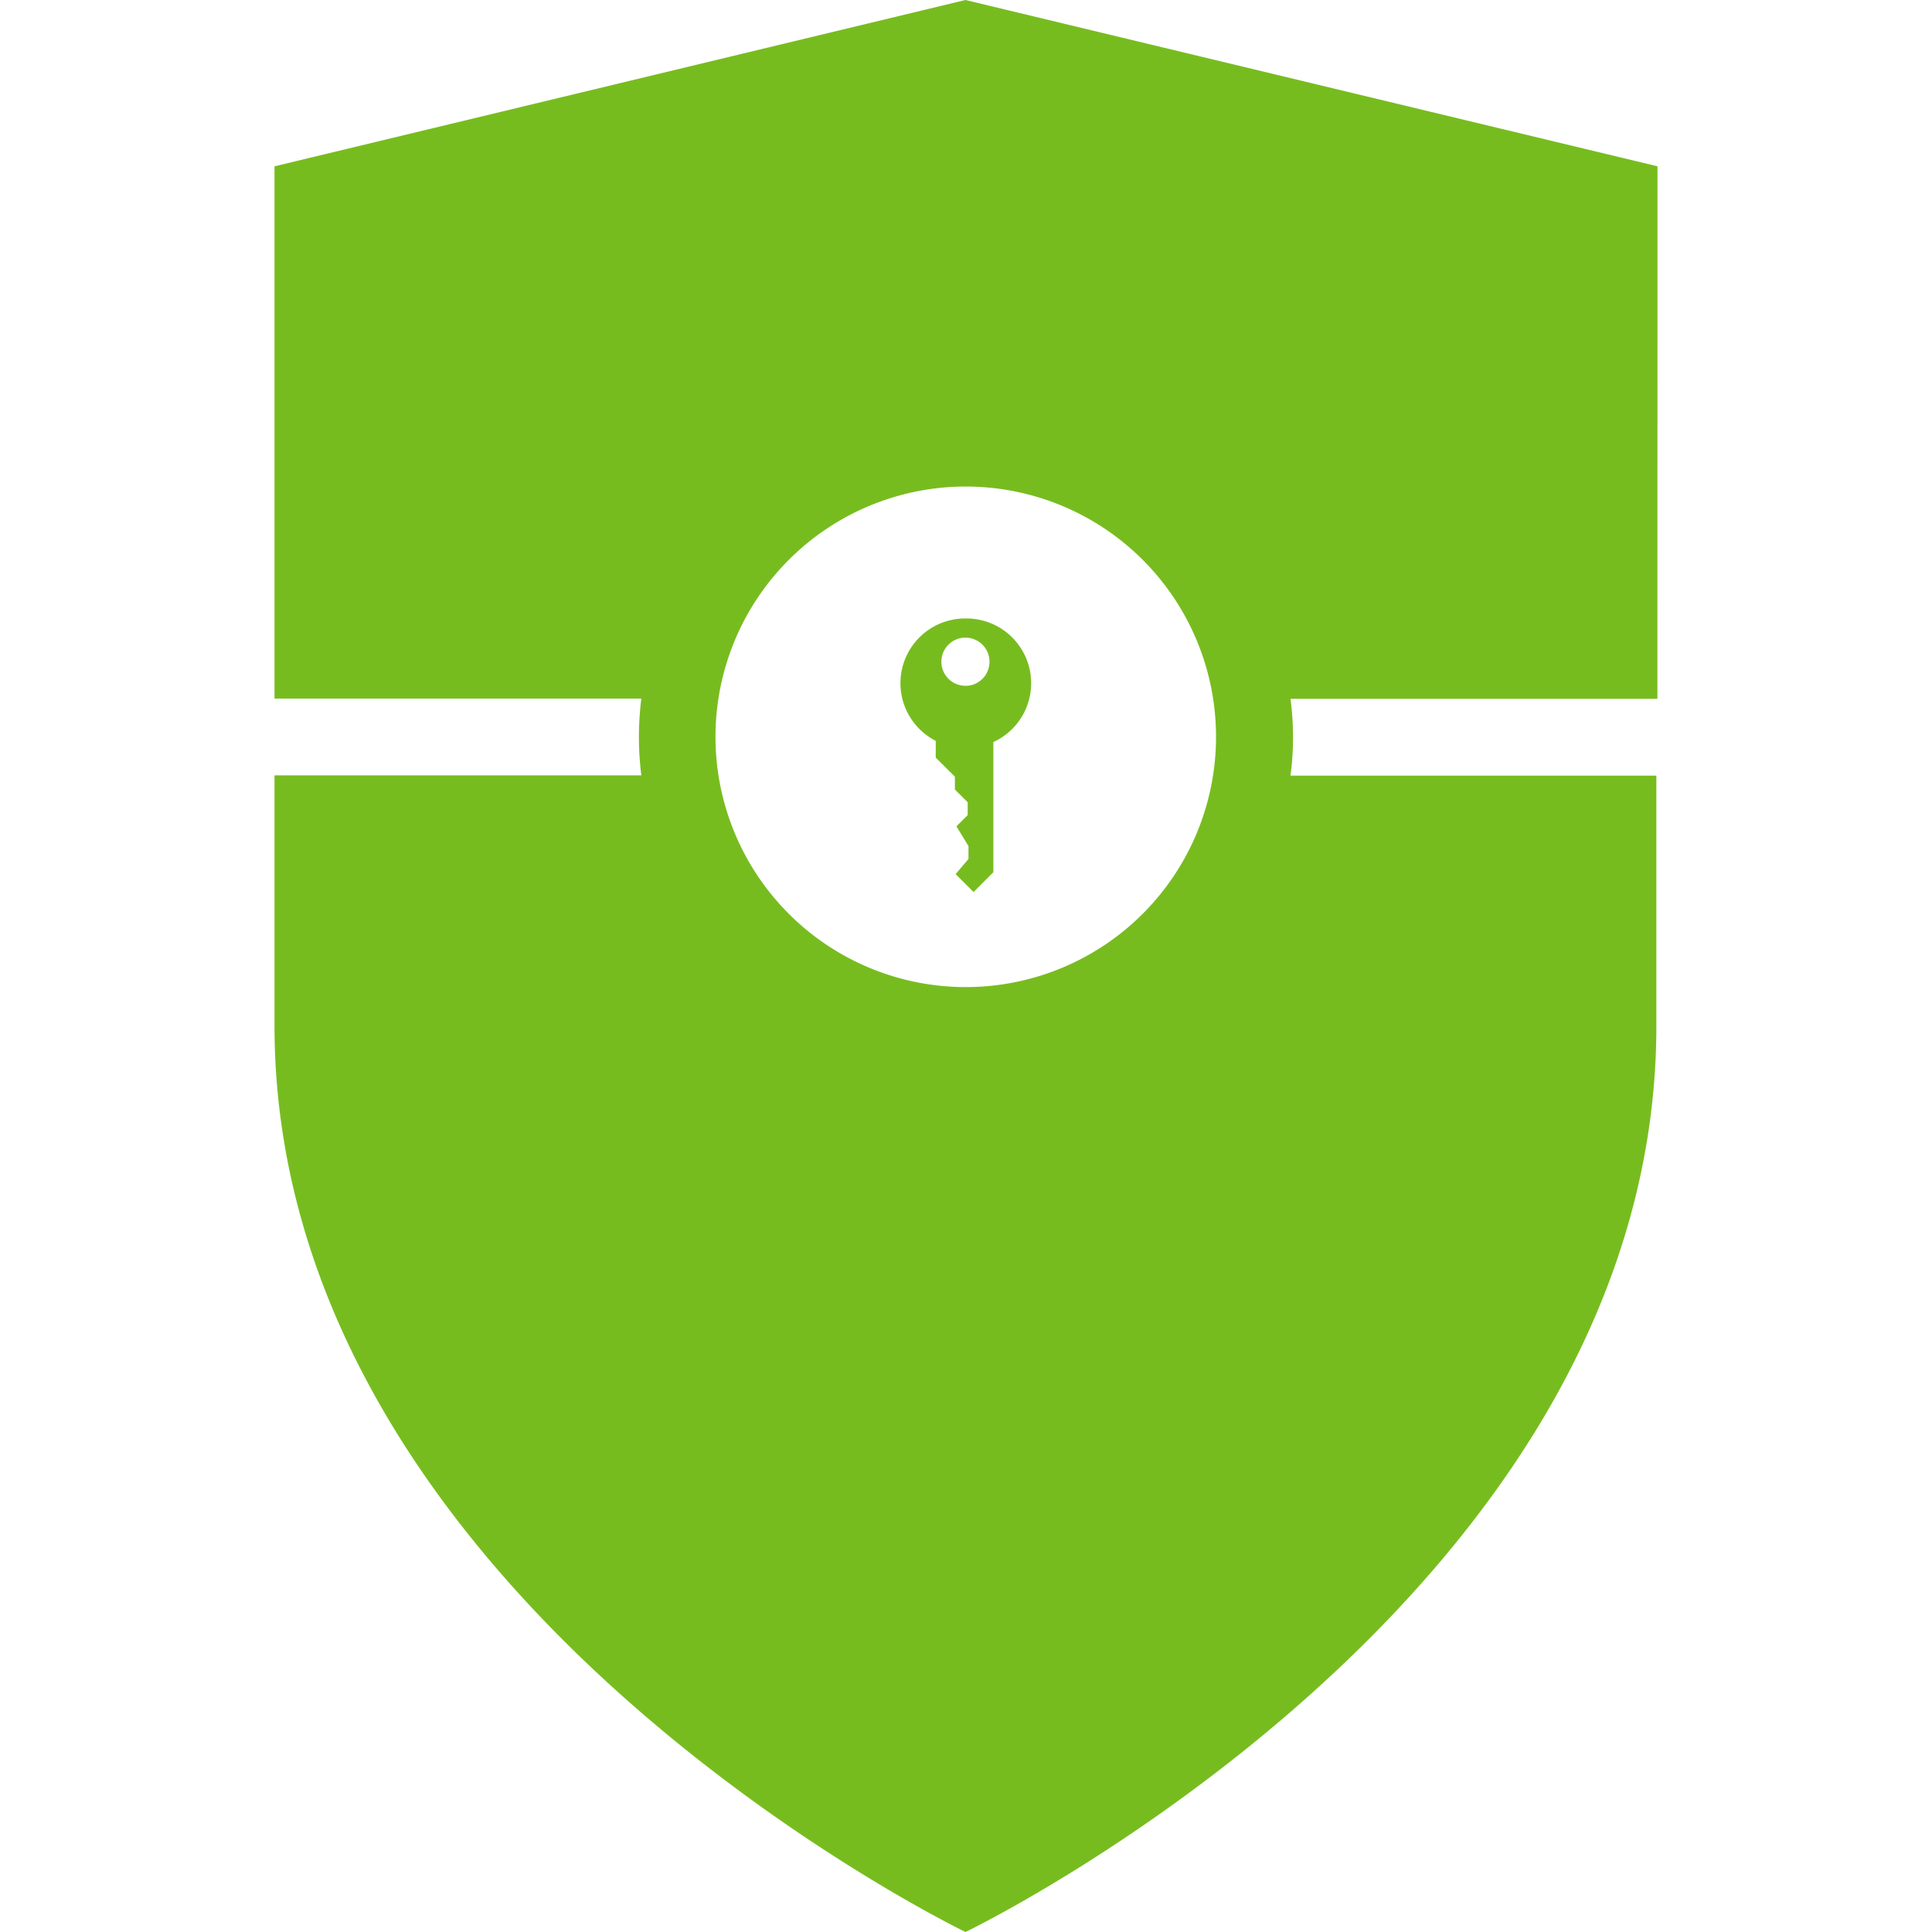 <svg role="img" viewBox="0 0 24 24" xmlns="http://www.w3.org/2000/svg" id="Springsecurity--Streamline-Simple-Icons" height="24" width="24"><desc>Springsecurity Streamline Icon: https://streamlinehq.com</desc><title>Spring Security</title><path d="M20.59 2.066 11.993 0 3.41 2.066v6.612h4.557a3.804 3.804 0 0 0 0 0.954H3.41v3.106C3.41 19.867 11.994 24 11.994 24s8.582 -4.133 8.582 -11.258V9.635h-4.545a3.616 3.616 0 0 0 0 -0.954h4.558zM12 12.262h-0.006a3.109 3.109 0 1 1 0.006 0zm-0.006 -4.579a0.804 0.804 0 0 0 -0.37 1.52v0.208l0.238 0.237v0.159l0.159 0.159v0.159l-0.14 0.14 0.15 0.246v0.159l-0.16 0.189 0.223 0.222 0.246 -0.246V9.218a0.804 0.804 0 0 0 -0.346 -1.535zm0 0.836a0.299 0.299 0 1 1 0.298 -0.299 0.299 0.299 0 0 1 -0.298 0.3z" fill="#77bc1f" stroke-width="1"></path></svg>